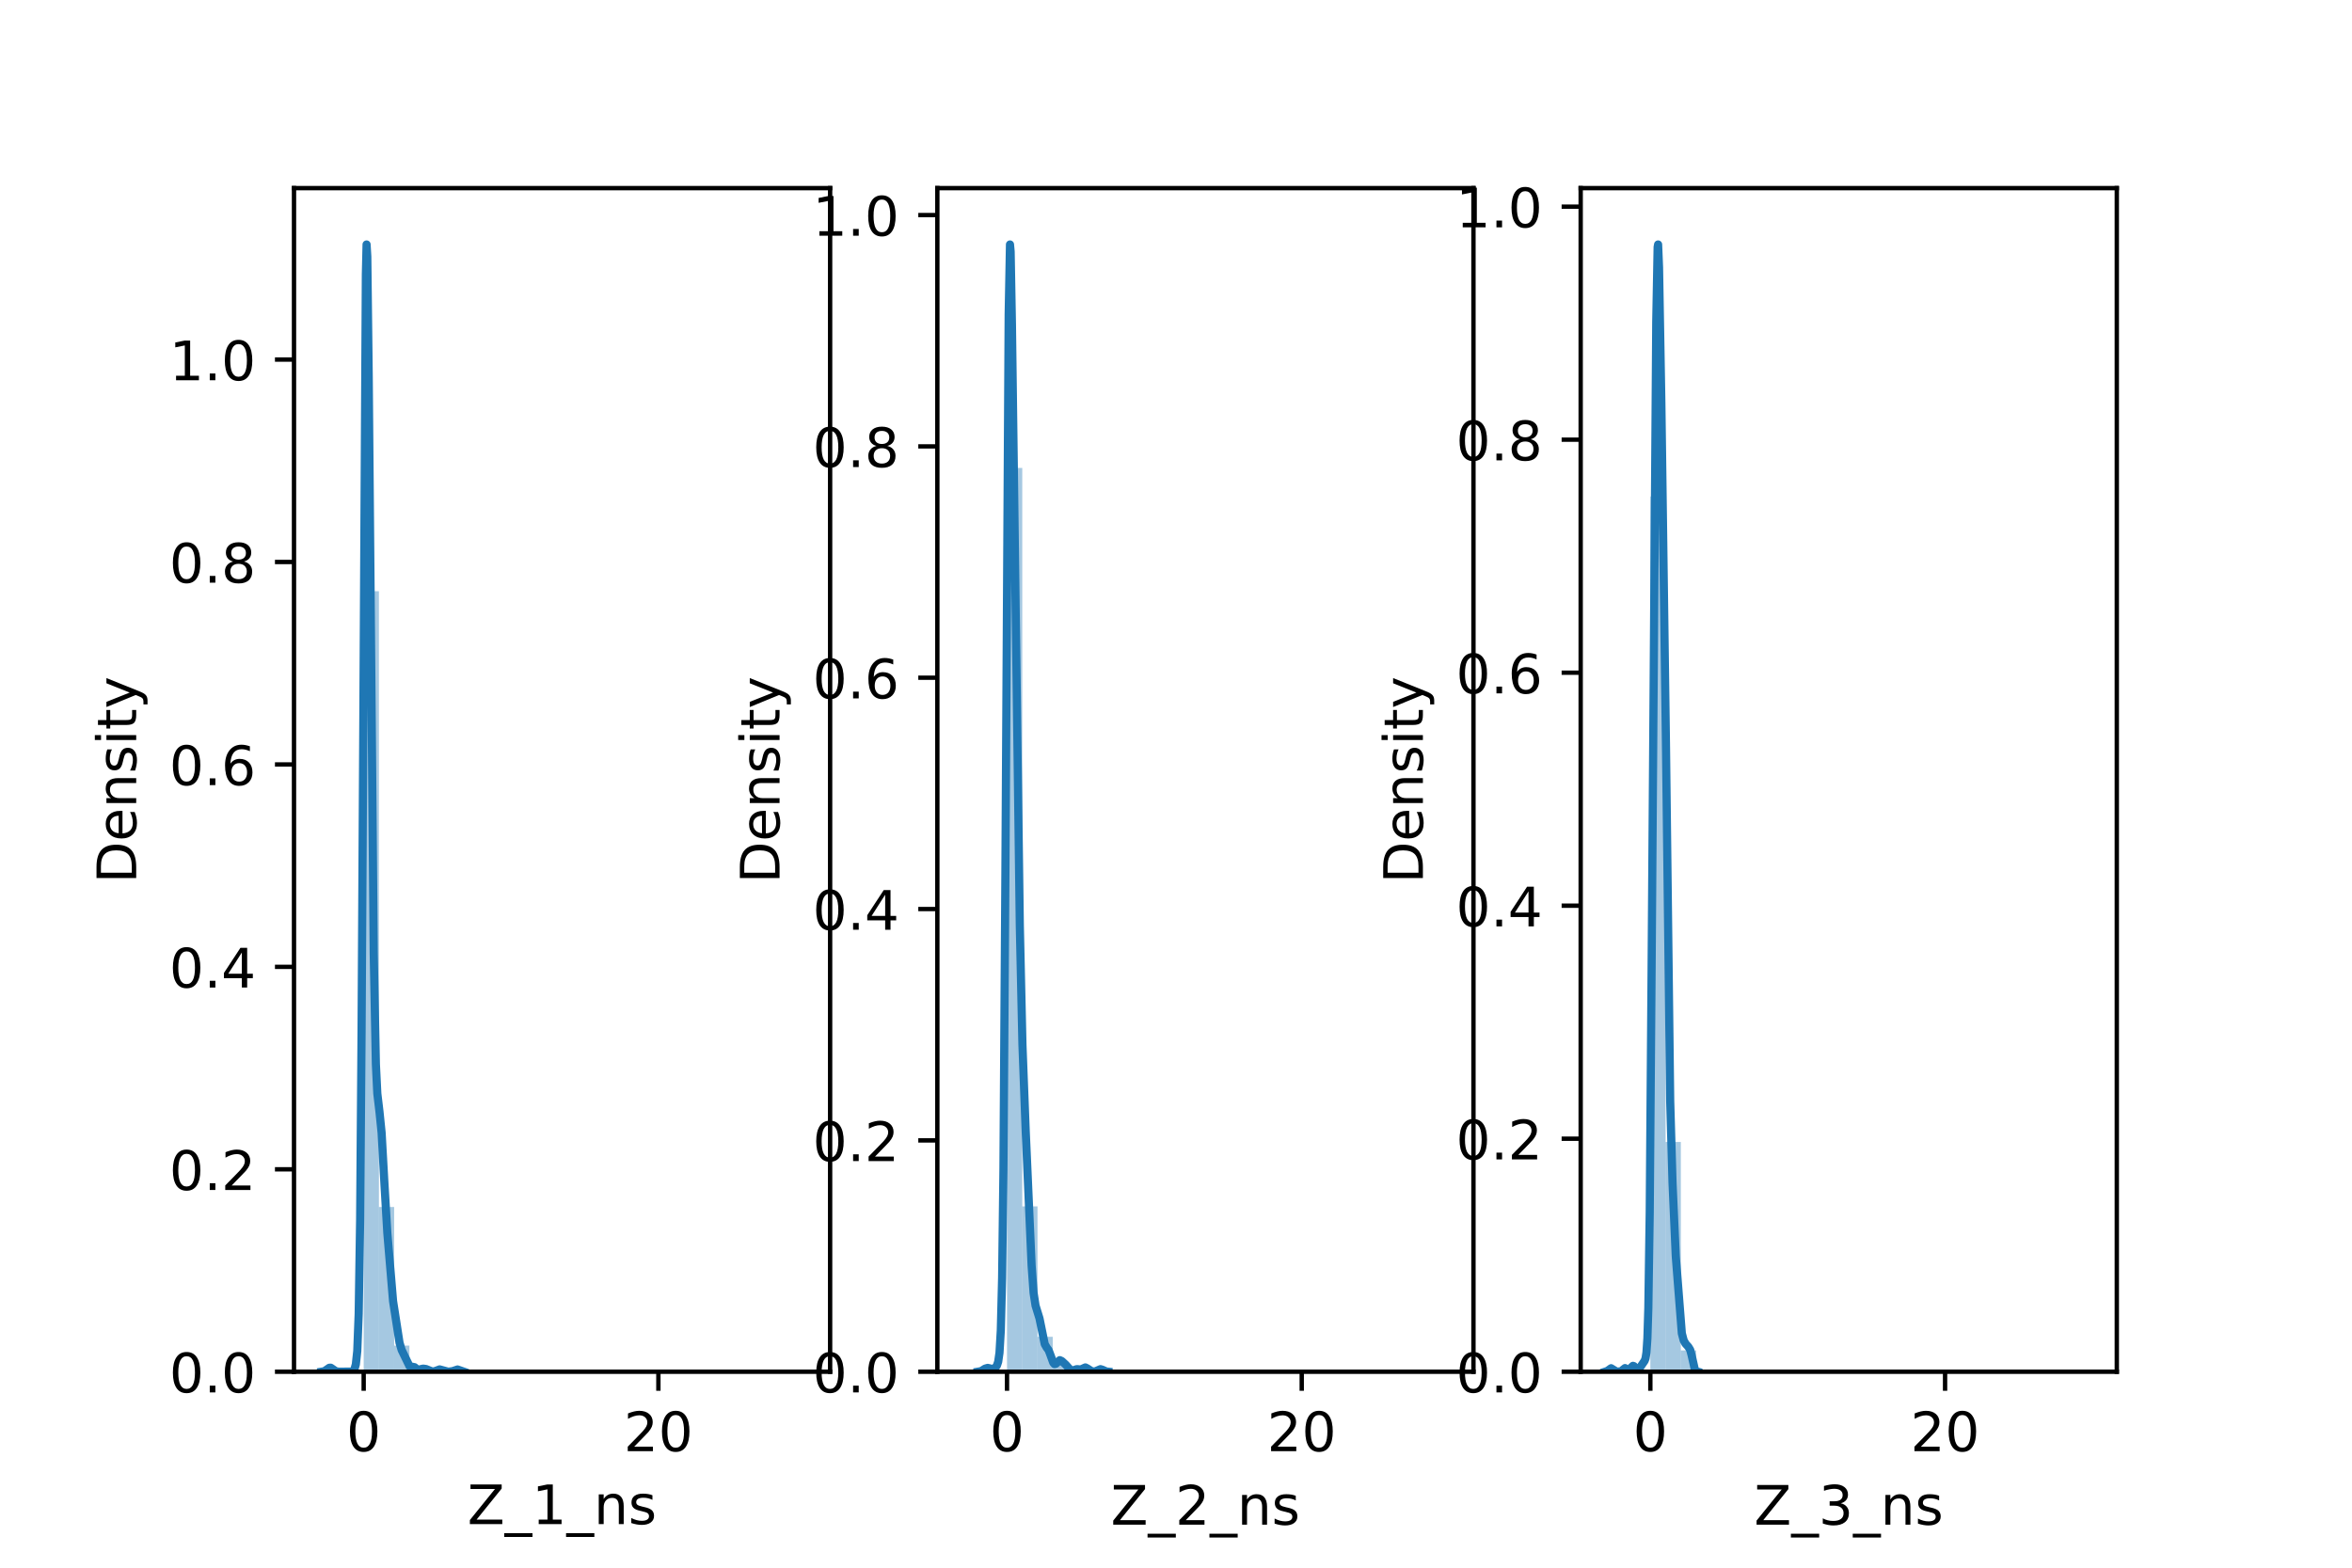 <?xml version="1.0" encoding="utf-8" standalone="no"?>
<!DOCTYPE svg PUBLIC "-//W3C//DTD SVG 1.1//EN"
  "http://www.w3.org/Graphics/SVG/1.1/DTD/svg11.dtd">
<!-- Created with matplotlib (https://matplotlib.org/) -->
<svg height="288pt" version="1.1" viewBox="0 0 432 288" width="432pt" xmlns="http://www.w3.org/2000/svg" xmlns:xlink="http://www.w3.org/1999/xlink">
 <defs>
  <style type="text/css">*{stroke-linecap:butt;stroke-linejoin:round;}</style>
 </defs>
 <g id="figure_1">
  <g id="patch_1">
   <path d="M 0 288 
L 432 288 
L 432 0 
L 0 0 
z
" style="fill:#ffffff;"/>
  </g>
  <g id="axes_1">
   <g id="patch_2">
    <path d="M 54 252 
L 152.471 252 
L 152.471 34.56 
L 54 34.56 
z
" style="fill:#ffffff;"/>
   </g>
   <g id="patch_3">
    <path clip-path="url(#p8d9a50edf3)" d="M 66.798 252 
L 69.598 252 
L 69.598 108.609 
L 66.798 108.609 
z
" style="fill:#1f77b4;opacity:0.4;"/>
   </g>
   <g id="patch_4">
    <path clip-path="url(#p8d9a50edf3)" d="M 69.598 252 
L 72.398 252 
L 72.398 221.735 
L 69.598 221.735 
z
" style="fill:#1f77b4;opacity:0.4;"/>
   </g>
   <g id="patch_5">
    <path clip-path="url(#p8d9a50edf3)" d="M 72.398 252 
L 75.197 252 
L 75.197 247.202 
L 72.398 247.202 
z
" style="fill:#1f77b4;opacity:0.4;"/>
   </g>
   <g id="patch_6">
    <path clip-path="url(#p8d9a50edf3)" d="M 75.197 252 
L 77.997 252 
L 77.997 251.262 
L 75.197 251.262 
z
" style="fill:#1f77b4;opacity:0.4;"/>
   </g>
   <g id="patch_7">
    <path clip-path="url(#p8d9a50edf3)" d="M 77.997 252 
L 80.797 252 
L 80.797 251.631 
L 77.997 251.631 
z
" style="fill:#1f77b4;opacity:0.4;"/>
   </g>
   <g id="patch_8">
    <path clip-path="url(#p8d9a50edf3)" d="M 80.797 252 
L 83.597 252 
L 83.597 252 
L 80.797 252 
z
" style="fill:#1f77b4;opacity:0.4;"/>
   </g>
   <g id="patch_9">
    <path clip-path="url(#p8d9a50edf3)" d="M 83.597 252 
L 86.397 252 
L 86.397 251.815 
L 83.597 251.815 
z
" style="fill:#1f77b4;opacity:0.4;"/>
   </g>
   <g id="patch_10">
    <path clip-path="url(#p8d9a50edf3)" d="M 86.397 252 
L 89.197 252 
L 89.197 252 
L 86.397 252 
z
" style="fill:#1f77b4;opacity:0.4;"/>
   </g>
   <g id="patch_11">
    <path clip-path="url(#p8d9a50edf3)" d="M 89.197 252 
L 91.997 252 
L 91.997 252 
L 89.197 252 
z
" style="fill:#1f77b4;opacity:0.4;"/>
   </g>
   <g id="patch_12">
    <path clip-path="url(#p8d9a50edf3)" d="M 91.997 252 
L 94.797 252 
L 94.797 252 
L 91.997 252 
z
" style="fill:#1f77b4;opacity:0.4;"/>
   </g>
   <g id="patch_13">
    <path clip-path="url(#p8d9a50edf3)" d="M 94.797 252 
L 97.597 252 
L 97.597 252 
L 94.797 252 
z
" style="fill:#1f77b4;opacity:0.4;"/>
   </g>
   <g id="patch_14">
    <path clip-path="url(#p8d9a50edf3)" d="M 97.597 252 
L 100.396 252 
L 100.396 252 
L 97.597 252 
z
" style="fill:#1f77b4;opacity:0.4;"/>
   </g>
   <g id="patch_15">
    <path clip-path="url(#p8d9a50edf3)" d="M 100.396 252 
L 103.196 252 
L 103.196 252 
L 100.396 252 
z
" style="fill:#1f77b4;opacity:0.4;"/>
   </g>
   <g id="patch_16">
    <path clip-path="url(#p8d9a50edf3)" d="M 103.196 252 
L 105.996 252 
L 105.996 252 
L 103.196 252 
z
" style="fill:#1f77b4;opacity:0.4;"/>
   </g>
   <g id="patch_17">
    <path clip-path="url(#p8d9a50edf3)" d="M 105.996 252 
L 108.796 252 
L 108.796 252 
L 105.996 252 
z
" style="fill:#1f77b4;opacity:0.4;"/>
   </g>
   <g id="patch_18">
    <path clip-path="url(#p8d9a50edf3)" d="M 108.796 252 
L 111.596 252 
L 111.596 252 
L 108.796 252 
z
" style="fill:#1f77b4;opacity:0.4;"/>
   </g>
   <g id="patch_19">
    <path clip-path="url(#p8d9a50edf3)" d="M 111.596 252 
L 114.396 252 
L 114.396 252 
L 111.596 252 
z
" style="fill:#1f77b4;opacity:0.4;"/>
   </g>
   <g id="patch_20">
    <path clip-path="url(#p8d9a50edf3)" d="M 114.396 252 
L 117.196 252 
L 117.196 252 
L 114.396 252 
z
" style="fill:#1f77b4;opacity:0.4;"/>
   </g>
   <g id="patch_21">
    <path clip-path="url(#p8d9a50edf3)" d="M 117.196 252 
L 119.996 252 
L 119.996 252 
L 117.196 252 
z
" style="fill:#1f77b4;opacity:0.4;"/>
   </g>
   <g id="patch_22">
    <path clip-path="url(#p8d9a50edf3)" d="M 119.996 252 
L 122.796 252 
L 122.796 252 
L 119.996 252 
z
" style="fill:#1f77b4;opacity:0.4;"/>
   </g>
   <g id="patch_23">
    <path clip-path="url(#p8d9a50edf3)" d="M 122.796 252 
L 125.596 252 
L 125.596 252 
L 122.796 252 
z
" style="fill:#1f77b4;opacity:0.4;"/>
   </g>
   <g id="patch_24">
    <path clip-path="url(#p8d9a50edf3)" d="M 125.596 252 
L 128.395 252 
L 128.395 252 
L 125.596 252 
z
" style="fill:#1f77b4;opacity:0.4;"/>
   </g>
   <g id="patch_25">
    <path clip-path="url(#p8d9a50edf3)" d="M 128.395 252 
L 131.195 252 
L 131.195 252 
L 128.395 252 
z
" style="fill:#1f77b4;opacity:0.4;"/>
   </g>
   <g id="patch_26">
    <path clip-path="url(#p8d9a50edf3)" d="M 131.195 252 
L 133.995 252 
L 133.995 252 
L 131.195 252 
z
" style="fill:#1f77b4;opacity:0.4;"/>
   </g>
   <g id="patch_27">
    <path clip-path="url(#p8d9a50edf3)" d="M 133.995 252 
L 136.795 252 
L 136.795 252 
L 133.995 252 
z
" style="fill:#1f77b4;opacity:0.4;"/>
   </g>
   <g id="patch_28">
    <path clip-path="url(#p8d9a50edf3)" d="M 136.795 252 
L 139.595 252 
L 139.595 252 
L 136.795 252 
z
" style="fill:#1f77b4;opacity:0.4;"/>
   </g>
   <g id="patch_29">
    <path clip-path="url(#p8d9a50edf3)" d="M 139.595 252 
L 142.395 252 
L 142.395 252 
L 139.595 252 
z
" style="fill:#1f77b4;opacity:0.4;"/>
   </g>
   <g id="patch_30">
    <path clip-path="url(#p8d9a50edf3)" d="M 142.395 252 
L 145.195 252 
L 145.195 252 
L 142.395 252 
z
" style="fill:#1f77b4;opacity:0.4;"/>
   </g>
   <g id="patch_31">
    <path clip-path="url(#p8d9a50edf3)" d="M 145.195 252 
L 147.995 252 
L 147.995 252 
L 145.195 252 
z
" style="fill:#1f77b4;opacity:0.4;"/>
   </g>
   <g id="matplotlib.axis_1">
    <g id="xtick_1">
     <g id="line2d_1">
      <defs>
       <path d="M 0 0 
L 0 3.5 
" id="m6f90e5df75" style="stroke:#000000;stroke-width:0.8;"/>
      </defs>
      <g>
       <use style="stroke:#000000;stroke-width:0.8;" x="66.798" xlink:href="#m6f90e5df75" y="252"/>
      </g>
     </g>
     <g id="text_1">
      <!-- 0 -->
      <g transform="translate(63.616 266.598)scale(0.1 -0.1)">
       <defs>
        <path d="M 31.781 66.406 
Q 24.172 66.406 20.328 58.906 
Q 16.5 51.422 16.5 36.375 
Q 16.5 21.391 20.328 13.891 
Q 24.172 6.391 31.781 6.391 
Q 39.453 6.391 43.281 13.891 
Q 47.125 21.391 47.125 36.375 
Q 47.125 51.422 43.281 58.906 
Q 39.453 66.406 31.781 66.406 
z
M 31.781 74.219 
Q 44.047 74.219 50.516 64.516 
Q 56.984 54.828 56.984 36.375 
Q 56.984 17.969 50.516 8.266 
Q 44.047 -1.422 31.781 -1.422 
Q 19.531 -1.422 13.062 8.266 
Q 6.594 17.969 6.594 36.375 
Q 6.594 54.828 13.062 64.516 
Q 19.531 74.219 31.781 74.219 
z
" id="DejaVuSans-48"/>
       </defs>
       <use xlink:href="#DejaVuSans-48"/>
      </g>
     </g>
    </g>
    <g id="xtick_2">
     <g id="line2d_2">
      <g>
       <use style="stroke:#000000;stroke-width:0.8;" x="120.929" xlink:href="#m6f90e5df75" y="252"/>
      </g>
     </g>
     <g id="text_2">
      <!-- 20 -->
      <g transform="translate(114.567 266.598)scale(0.1 -0.1)">
       <defs>
        <path d="M 19.188 8.297 
L 53.609 8.297 
L 53.609 0 
L 7.328 0 
L 7.328 8.297 
Q 12.938 14.109 22.625 23.891 
Q 32.328 33.688 34.812 36.531 
Q 39.547 41.844 41.422 45.531 
Q 43.312 49.219 43.312 52.781 
Q 43.312 58.594 39.234 62.25 
Q 35.156 65.922 28.609 65.922 
Q 23.969 65.922 18.812 64.312 
Q 13.672 62.703 7.812 59.422 
L 7.812 69.391 
Q 13.766 71.781 18.938 73 
Q 24.125 74.219 28.422 74.219 
Q 39.75 74.219 46.484 68.547 
Q 53.219 62.891 53.219 53.422 
Q 53.219 48.922 51.531 44.891 
Q 49.859 40.875 45.406 35.406 
Q 44.188 33.984 37.641 27.219 
Q 31.109 20.453 19.188 8.297 
z
" id="DejaVuSans-50"/>
       </defs>
       <use xlink:href="#DejaVuSans-50"/>
       <use x="63.623" xlink:href="#DejaVuSans-48"/>
      </g>
     </g>
    </g>
    <g id="text_3">
     <!-- Z_1_ns -->
     <g transform="translate(85.856 279.998)scale(0.1 -0.1)">
      <defs>
       <path d="M 5.609 72.906 
L 62.891 72.906 
L 62.891 65.375 
L 16.797 8.297 
L 64.016 8.297 
L 64.016 0 
L 4.5 0 
L 4.5 7.516 
L 50.594 64.594 
L 5.609 64.594 
z
" id="DejaVuSans-90"/>
       <path d="M 50.984 -16.609 
L 50.984 -23.578 
L -0.984 -23.578 
L -0.984 -16.609 
z
" id="DejaVuSans-95"/>
       <path d="M 12.406 8.297 
L 28.516 8.297 
L 28.516 63.922 
L 10.984 60.406 
L 10.984 69.391 
L 28.422 72.906 
L 38.281 72.906 
L 38.281 8.297 
L 54.391 8.297 
L 54.391 0 
L 12.406 0 
z
" id="DejaVuSans-49"/>
       <path d="M 54.891 33.016 
L 54.891 0 
L 45.906 0 
L 45.906 32.719 
Q 45.906 40.484 42.875 44.328 
Q 39.844 48.188 33.797 48.188 
Q 26.516 48.188 22.312 43.547 
Q 18.109 38.922 18.109 30.906 
L 18.109 0 
L 9.078 0 
L 9.078 54.688 
L 18.109 54.688 
L 18.109 46.188 
Q 21.344 51.125 25.703 53.562 
Q 30.078 56 35.797 56 
Q 45.219 56 50.047 50.172 
Q 54.891 44.344 54.891 33.016 
z
" id="DejaVuSans-110"/>
       <path d="M 44.281 53.078 
L 44.281 44.578 
Q 40.484 46.531 36.375 47.5 
Q 32.281 48.484 27.875 48.484 
Q 21.188 48.484 17.844 46.438 
Q 14.5 44.391 14.5 40.281 
Q 14.5 37.156 16.891 35.375 
Q 19.281 33.594 26.516 31.984 
L 29.594 31.297 
Q 39.156 29.25 43.188 25.516 
Q 47.219 21.781 47.219 15.094 
Q 47.219 7.469 41.188 3.016 
Q 35.156 -1.422 24.609 -1.422 
Q 20.219 -1.422 15.453 -0.562 
Q 10.688 0.297 5.422 2 
L 5.422 11.281 
Q 10.406 8.688 15.234 7.391 
Q 20.062 6.109 24.812 6.109 
Q 31.156 6.109 34.562 8.281 
Q 37.984 10.453 37.984 14.406 
Q 37.984 18.062 35.516 20.016 
Q 33.062 21.969 24.703 23.781 
L 21.578 24.516 
Q 13.234 26.266 9.516 29.906 
Q 5.812 33.547 5.812 39.891 
Q 5.812 47.609 11.281 51.797 
Q 16.75 56 26.812 56 
Q 31.781 56 36.172 55.266 
Q 40.578 54.547 44.281 53.078 
z
" id="DejaVuSans-115"/>
      </defs>
      <use xlink:href="#DejaVuSans-90"/>
      <use x="68.506" xlink:href="#DejaVuSans-95"/>
      <use x="118.506" xlink:href="#DejaVuSans-49"/>
      <use x="182.129" xlink:href="#DejaVuSans-95"/>
      <use x="232.129" xlink:href="#DejaVuSans-110"/>
      <use x="295.508" xlink:href="#DejaVuSans-115"/>
     </g>
    </g>
   </g>
   <g id="matplotlib.axis_2">
    <g id="ytick_1">
     <g id="line2d_3">
      <defs>
       <path d="M 0 0 
L -3.5 0 
" id="m403002c4f0" style="stroke:#000000;stroke-width:0.8;"/>
      </defs>
      <g>
       <use style="stroke:#000000;stroke-width:0.8;" x="54" xlink:href="#m403002c4f0" y="252"/>
      </g>
     </g>
     <g id="text_4">
      <!-- 0.0 -->
      <g transform="translate(31.097 255.799)scale(0.1 -0.1)">
       <defs>
        <path d="M 10.688 12.406 
L 21 12.406 
L 21 0 
L 10.688 0 
z
" id="DejaVuSans-46"/>
       </defs>
       <use xlink:href="#DejaVuSans-48"/>
       <use x="63.623" xlink:href="#DejaVuSans-46"/>
       <use x="95.41" xlink:href="#DejaVuSans-48"/>
      </g>
     </g>
    </g>
    <g id="ytick_2">
     <g id="line2d_4">
      <g>
       <use style="stroke:#000000;stroke-width:0.8;" x="54" xlink:href="#m403002c4f0" y="214.811"/>
      </g>
     </g>
     <g id="text_5">
      <!-- 0.2 -->
      <g transform="translate(31.097 218.61)scale(0.1 -0.1)">
       <use xlink:href="#DejaVuSans-48"/>
       <use x="63.623" xlink:href="#DejaVuSans-46"/>
       <use x="95.41" xlink:href="#DejaVuSans-50"/>
      </g>
     </g>
    </g>
    <g id="ytick_3">
     <g id="line2d_5">
      <g>
       <use style="stroke:#000000;stroke-width:0.8;" x="54" xlink:href="#m403002c4f0" y="177.622"/>
      </g>
     </g>
     <g id="text_6">
      <!-- 0.4 -->
      <g transform="translate(31.097 181.421)scale(0.1 -0.1)">
       <defs>
        <path d="M 37.797 64.312 
L 12.891 25.391 
L 37.797 25.391 
z
M 35.203 72.906 
L 47.609 72.906 
L 47.609 25.391 
L 58.016 25.391 
L 58.016 17.188 
L 47.609 17.188 
L 47.609 0 
L 37.797 0 
L 37.797 17.188 
L 4.891 17.188 
L 4.891 26.703 
z
" id="DejaVuSans-52"/>
       </defs>
       <use xlink:href="#DejaVuSans-48"/>
       <use x="63.623" xlink:href="#DejaVuSans-46"/>
       <use x="95.41" xlink:href="#DejaVuSans-52"/>
      </g>
     </g>
    </g>
    <g id="ytick_4">
     <g id="line2d_6">
      <g>
       <use style="stroke:#000000;stroke-width:0.8;" x="54" xlink:href="#m403002c4f0" y="140.433"/>
      </g>
     </g>
     <g id="text_7">
      <!-- 0.6 -->
      <g transform="translate(31.097 144.232)scale(0.1 -0.1)">
       <defs>
        <path d="M 33.016 40.375 
Q 26.375 40.375 22.484 35.828 
Q 18.609 31.297 18.609 23.391 
Q 18.609 15.531 22.484 10.953 
Q 26.375 6.391 33.016 6.391 
Q 39.656 6.391 43.531 10.953 
Q 47.406 15.531 47.406 23.391 
Q 47.406 31.297 43.531 35.828 
Q 39.656 40.375 33.016 40.375 
z
M 52.594 71.297 
L 52.594 62.312 
Q 48.875 64.062 45.094 64.984 
Q 41.312 65.922 37.594 65.922 
Q 27.828 65.922 22.672 59.328 
Q 17.531 52.734 16.797 39.406 
Q 19.672 43.656 24.016 45.922 
Q 28.375 48.188 33.594 48.188 
Q 44.578 48.188 50.953 41.516 
Q 57.328 34.859 57.328 23.391 
Q 57.328 12.156 50.688 5.359 
Q 44.047 -1.422 33.016 -1.422 
Q 20.359 -1.422 13.672 8.266 
Q 6.984 17.969 6.984 36.375 
Q 6.984 53.656 15.188 63.938 
Q 23.391 74.219 37.203 74.219 
Q 40.922 74.219 44.703 73.484 
Q 48.484 72.75 52.594 71.297 
z
" id="DejaVuSans-54"/>
       </defs>
       <use xlink:href="#DejaVuSans-48"/>
       <use x="63.623" xlink:href="#DejaVuSans-46"/>
       <use x="95.41" xlink:href="#DejaVuSans-54"/>
      </g>
     </g>
    </g>
    <g id="ytick_5">
     <g id="line2d_7">
      <g>
       <use style="stroke:#000000;stroke-width:0.8;" x="54" xlink:href="#m403002c4f0" y="103.244"/>
      </g>
     </g>
     <g id="text_8">
      <!-- 0.8 -->
      <g transform="translate(31.097 107.043)scale(0.1 -0.1)">
       <defs>
        <path d="M 31.781 34.625 
Q 24.75 34.625 20.719 30.859 
Q 16.703 27.094 16.703 20.516 
Q 16.703 13.922 20.719 10.156 
Q 24.75 6.391 31.781 6.391 
Q 38.812 6.391 42.859 10.172 
Q 46.922 13.969 46.922 20.516 
Q 46.922 27.094 42.891 30.859 
Q 38.875 34.625 31.781 34.625 
z
M 21.922 38.812 
Q 15.578 40.375 12.031 44.719 
Q 8.5 49.078 8.5 55.328 
Q 8.5 64.062 14.719 69.141 
Q 20.953 74.219 31.781 74.219 
Q 42.672 74.219 48.875 69.141 
Q 55.078 64.062 55.078 55.328 
Q 55.078 49.078 51.531 44.719 
Q 48 40.375 41.703 38.812 
Q 48.828 37.156 52.797 32.312 
Q 56.781 27.484 56.781 20.516 
Q 56.781 9.906 50.312 4.234 
Q 43.844 -1.422 31.781 -1.422 
Q 19.734 -1.422 13.25 4.234 
Q 6.781 9.906 6.781 20.516 
Q 6.781 27.484 10.781 32.312 
Q 14.797 37.156 21.922 38.812 
z
M 18.312 54.391 
Q 18.312 48.734 21.844 45.562 
Q 25.391 42.391 31.781 42.391 
Q 38.141 42.391 41.719 45.562 
Q 45.312 48.734 45.312 54.391 
Q 45.312 60.062 41.719 63.234 
Q 38.141 66.406 31.781 66.406 
Q 25.391 66.406 21.844 63.234 
Q 18.312 60.062 18.312 54.391 
z
" id="DejaVuSans-56"/>
       </defs>
       <use xlink:href="#DejaVuSans-48"/>
       <use x="63.623" xlink:href="#DejaVuSans-46"/>
       <use x="95.41" xlink:href="#DejaVuSans-56"/>
      </g>
     </g>
    </g>
    <g id="ytick_6">
     <g id="line2d_8">
      <g>
       <use style="stroke:#000000;stroke-width:0.8;" x="54" xlink:href="#m403002c4f0" y="66.055"/>
      </g>
     </g>
     <g id="text_9">
      <!-- 1.0 -->
      <g transform="translate(31.097 69.854)scale(0.1 -0.1)">
       <use xlink:href="#DejaVuSans-49"/>
       <use x="63.623" xlink:href="#DejaVuSans-46"/>
       <use x="95.41" xlink:href="#DejaVuSans-48"/>
      </g>
     </g>
    </g>
    <g id="text_10">
     <!-- Density -->
     <g transform="translate(25.017 162.289)rotate(-90)scale(0.1 -0.1)">
      <defs>
       <path d="M 19.672 64.797 
L 19.672 8.109 
L 31.594 8.109 
Q 46.688 8.109 53.688 14.938 
Q 60.688 21.781 60.688 36.531 
Q 60.688 51.172 53.688 57.984 
Q 46.688 64.797 31.594 64.797 
z
M 9.812 72.906 
L 30.078 72.906 
Q 51.266 72.906 61.172 64.094 
Q 71.094 55.281 71.094 36.531 
Q 71.094 17.672 61.125 8.828 
Q 51.172 0 30.078 0 
L 9.812 0 
z
" id="DejaVuSans-68"/>
       <path d="M 56.203 29.594 
L 56.203 25.203 
L 14.891 25.203 
Q 15.484 15.922 20.484 11.062 
Q 25.484 6.203 34.422 6.203 
Q 39.594 6.203 44.453 7.469 
Q 49.312 8.734 54.109 11.281 
L 54.109 2.781 
Q 49.266 0.734 44.188 -0.344 
Q 39.109 -1.422 33.891 -1.422 
Q 20.797 -1.422 13.156 6.188 
Q 5.516 13.812 5.516 26.812 
Q 5.516 40.234 12.766 48.109 
Q 20.016 56 32.328 56 
Q 43.359 56 49.781 48.891 
Q 56.203 41.797 56.203 29.594 
z
M 47.219 32.234 
Q 47.125 39.594 43.094 43.984 
Q 39.062 48.391 32.422 48.391 
Q 24.906 48.391 20.391 44.141 
Q 15.875 39.891 15.188 32.172 
z
" id="DejaVuSans-101"/>
       <path d="M 9.422 54.688 
L 18.406 54.688 
L 18.406 0 
L 9.422 0 
z
M 9.422 75.984 
L 18.406 75.984 
L 18.406 64.594 
L 9.422 64.594 
z
" id="DejaVuSans-105"/>
       <path d="M 18.312 70.219 
L 18.312 54.688 
L 36.812 54.688 
L 36.812 47.703 
L 18.312 47.703 
L 18.312 18.016 
Q 18.312 11.328 20.141 9.422 
Q 21.969 7.516 27.594 7.516 
L 36.812 7.516 
L 36.812 0 
L 27.594 0 
Q 17.188 0 13.234 3.875 
Q 9.281 7.766 9.281 18.016 
L 9.281 47.703 
L 2.688 47.703 
L 2.688 54.688 
L 9.281 54.688 
L 9.281 70.219 
z
" id="DejaVuSans-116"/>
       <path d="M 32.172 -5.078 
Q 28.375 -14.844 24.75 -17.812 
Q 21.141 -20.797 15.094 -20.797 
L 7.906 -20.797 
L 7.906 -13.281 
L 13.188 -13.281 
Q 16.891 -13.281 18.938 -11.516 
Q 21 -9.766 23.484 -3.219 
L 25.094 0.875 
L 2.984 54.688 
L 12.5 54.688 
L 29.594 11.922 
L 46.688 54.688 
L 56.203 54.688 
z
" id="DejaVuSans-121"/>
      </defs>
      <use xlink:href="#DejaVuSans-68"/>
      <use x="77.002" xlink:href="#DejaVuSans-101"/>
      <use x="138.525" xlink:href="#DejaVuSans-110"/>
      <use x="201.904" xlink:href="#DejaVuSans-115"/>
      <use x="254.004" xlink:href="#DejaVuSans-105"/>
      <use x="281.787" xlink:href="#DejaVuSans-116"/>
      <use x="320.996" xlink:href="#DejaVuSans-121"/>
     </g>
    </g>
   </g>
   <g id="line2d_9">
    <path clip-path="url(#p8d9a50edf3)" d="M 59.043 251.995 
L 59.569 251.91 
L 60.095 251.548 
L 60.49 251.271 
L 60.753 251.264 
L 61.148 251.53 
L 61.674 251.902 
L 62.2 251.994 
L 64.568 251.972 
L 64.831 251.872 
L 65.094 251.551 
L 65.357 250.659 
L 65.62 248.202 
L 65.883 241.335 
L 66.147 224.089 
L 66.41 189.581 
L 67.199 50.442 
L 67.33 44.914 
L 67.462 47.146 
L 67.725 69.293 
L 68.646 175.173 
L 69.041 195.511 
L 69.304 200.89 
L 69.698 204.21 
L 70.093 208.097 
L 70.619 217.603 
L 71.145 226.531 
L 72.198 239.039 
L 73.382 246.674 
L 73.776 248.007 
L 75.223 250.991 
L 76.144 251.167 
L 76.67 251.61 
L 77.065 251.578 
L 77.723 251.429 
L 78.249 251.503 
L 79.433 251.98 
L 79.959 251.868 
L 80.748 251.569 
L 82.327 251.999 
L 83.116 251.898 
L 84.037 251.586 
L 85.221 251.995 
L 85.221 251.995 
" style="fill:none;stroke:#1f77b4;stroke-linecap:square;stroke-width:1.5;"/>
   </g>
   <g id="patch_32">
    <path d="M 54 252 
L 54 34.56 
" style="fill:none;stroke:#000000;stroke-linecap:square;stroke-linejoin:miter;stroke-width:0.8;"/>
   </g>
   <g id="patch_33">
    <path d="M 152.471 252 
L 152.471 34.56 
" style="fill:none;stroke:#000000;stroke-linecap:square;stroke-linejoin:miter;stroke-width:0.8;"/>
   </g>
   <g id="patch_34">
    <path d="M 54 252 
L 152.471 252 
" style="fill:none;stroke:#000000;stroke-linecap:square;stroke-linejoin:miter;stroke-width:0.8;"/>
   </g>
   <g id="patch_35">
    <path d="M 54 34.56 
L 152.471 34.56 
" style="fill:none;stroke:#000000;stroke-linecap:square;stroke-linejoin:miter;stroke-width:0.8;"/>
   </g>
  </g>
  <g id="axes_2">
   <g id="patch_36">
    <path d="M 172.165 252 
L 270.635 252 
L 270.635 34.56 
L 172.165 34.56 
z
" style="fill:#ffffff;"/>
   </g>
   <g id="patch_37">
    <path clip-path="url(#p11f4d7a18d)" d="M 184.962 252 
L 187.762 252 
L 187.762 85.959 
L 184.962 85.959 
z
" style="fill:#1f77b4;opacity:0.4;"/>
   </g>
   <g id="patch_38">
    <path clip-path="url(#p11f4d7a18d)" d="M 187.762 252 
L 190.562 252 
L 190.562 221.616 
L 187.762 221.616 
z
" style="fill:#1f77b4;opacity:0.4;"/>
   </g>
   <g id="patch_39">
    <path clip-path="url(#p11f4d7a18d)" d="M 190.562 252 
L 193.362 252 
L 193.362 245.581 
L 190.562 245.581 
z
" style="fill:#1f77b4;opacity:0.4;"/>
   </g>
   <g id="patch_40">
    <path clip-path="url(#p11f4d7a18d)" d="M 193.362 252 
L 196.162 252 
L 196.162 250.288 
L 193.362 250.288 
z
" style="fill:#1f77b4;opacity:0.4;"/>
   </g>
   <g id="patch_41">
    <path clip-path="url(#p11f4d7a18d)" d="M 196.162 252 
L 198.962 252 
L 198.962 251.786 
L 196.162 251.786 
z
" style="fill:#1f77b4;opacity:0.4;"/>
   </g>
   <g id="patch_42">
    <path clip-path="url(#p11f4d7a18d)" d="M 198.962 252 
L 201.762 252 
L 201.762 251.572 
L 198.962 251.572 
z
" style="fill:#1f77b4;opacity:0.4;"/>
   </g>
   <g id="patch_43">
    <path clip-path="url(#p11f4d7a18d)" d="M 201.762 252 
L 204.562 252 
L 204.562 251.786 
L 201.762 251.786 
z
" style="fill:#1f77b4;opacity:0.4;"/>
   </g>
   <g id="patch_44">
    <path clip-path="url(#p11f4d7a18d)" d="M 204.562 252 
L 207.362 252 
L 207.362 252 
L 204.562 252 
z
" style="fill:#1f77b4;opacity:0.4;"/>
   </g>
   <g id="patch_45">
    <path clip-path="url(#p11f4d7a18d)" d="M 207.362 252 
L 210.161 252 
L 210.161 252 
L 207.362 252 
z
" style="fill:#1f77b4;opacity:0.4;"/>
   </g>
   <g id="patch_46">
    <path clip-path="url(#p11f4d7a18d)" d="M 210.161 252 
L 212.961 252 
L 212.961 252 
L 210.161 252 
z
" style="fill:#1f77b4;opacity:0.4;"/>
   </g>
   <g id="patch_47">
    <path clip-path="url(#p11f4d7a18d)" d="M 212.961 252 
L 215.761 252 
L 215.761 252 
L 212.961 252 
z
" style="fill:#1f77b4;opacity:0.4;"/>
   </g>
   <g id="patch_48">
    <path clip-path="url(#p11f4d7a18d)" d="M 215.761 252 
L 218.561 252 
L 218.561 252 
L 215.761 252 
z
" style="fill:#1f77b4;opacity:0.4;"/>
   </g>
   <g id="patch_49">
    <path clip-path="url(#p11f4d7a18d)" d="M 218.561 252 
L 221.361 252 
L 221.361 252 
L 218.561 252 
z
" style="fill:#1f77b4;opacity:0.4;"/>
   </g>
   <g id="patch_50">
    <path clip-path="url(#p11f4d7a18d)" d="M 221.361 252 
L 224.161 252 
L 224.161 252 
L 221.361 252 
z
" style="fill:#1f77b4;opacity:0.4;"/>
   </g>
   <g id="patch_51">
    <path clip-path="url(#p11f4d7a18d)" d="M 224.161 252 
L 226.961 252 
L 226.961 252 
L 224.161 252 
z
" style="fill:#1f77b4;opacity:0.4;"/>
   </g>
   <g id="patch_52">
    <path clip-path="url(#p11f4d7a18d)" d="M 226.961 252 
L 229.761 252 
L 229.761 252 
L 226.961 252 
z
" style="fill:#1f77b4;opacity:0.4;"/>
   </g>
   <g id="patch_53">
    <path clip-path="url(#p11f4d7a18d)" d="M 229.761 252 
L 232.561 252 
L 232.561 252 
L 229.761 252 
z
" style="fill:#1f77b4;opacity:0.4;"/>
   </g>
   <g id="patch_54">
    <path clip-path="url(#p11f4d7a18d)" d="M 232.561 252 
L 235.361 252 
L 235.361 252 
L 232.561 252 
z
" style="fill:#1f77b4;opacity:0.4;"/>
   </g>
   <g id="patch_55">
    <path clip-path="url(#p11f4d7a18d)" d="M 235.361 252 
L 238.16 252 
L 238.16 252 
L 235.361 252 
z
" style="fill:#1f77b4;opacity:0.4;"/>
   </g>
   <g id="patch_56">
    <path clip-path="url(#p11f4d7a18d)" d="M 238.16 252 
L 240.96 252 
L 240.96 252 
L 238.16 252 
z
" style="fill:#1f77b4;opacity:0.4;"/>
   </g>
   <g id="patch_57">
    <path clip-path="url(#p11f4d7a18d)" d="M 240.96 252 
L 243.76 252 
L 243.76 252 
L 240.96 252 
z
" style="fill:#1f77b4;opacity:0.4;"/>
   </g>
   <g id="patch_58">
    <path clip-path="url(#p11f4d7a18d)" d="M 243.76 252 
L 246.56 252 
L 246.56 252 
L 243.76 252 
z
" style="fill:#1f77b4;opacity:0.4;"/>
   </g>
   <g id="patch_59">
    <path clip-path="url(#p11f4d7a18d)" d="M 246.56 252 
L 249.36 252 
L 249.36 252 
L 246.56 252 
z
" style="fill:#1f77b4;opacity:0.4;"/>
   </g>
   <g id="patch_60">
    <path clip-path="url(#p11f4d7a18d)" d="M 249.36 252 
L 252.16 252 
L 252.16 252 
L 249.36 252 
z
" style="fill:#1f77b4;opacity:0.4;"/>
   </g>
   <g id="patch_61">
    <path clip-path="url(#p11f4d7a18d)" d="M 252.16 252 
L 254.96 252 
L 254.96 252 
L 252.16 252 
z
" style="fill:#1f77b4;opacity:0.4;"/>
   </g>
   <g id="patch_62">
    <path clip-path="url(#p11f4d7a18d)" d="M 254.96 252 
L 257.76 252 
L 257.76 252 
L 254.96 252 
z
" style="fill:#1f77b4;opacity:0.4;"/>
   </g>
   <g id="patch_63">
    <path clip-path="url(#p11f4d7a18d)" d="M 257.76 252 
L 260.56 252 
L 260.56 252 
L 257.76 252 
z
" style="fill:#1f77b4;opacity:0.4;"/>
   </g>
   <g id="patch_64">
    <path clip-path="url(#p11f4d7a18d)" d="M 260.56 252 
L 263.359 252 
L 263.359 252 
L 260.56 252 
z
" style="fill:#1f77b4;opacity:0.4;"/>
   </g>
   <g id="patch_65">
    <path clip-path="url(#p11f4d7a18d)" d="M 263.359 252 
L 266.159 252 
L 266.159 252 
L 263.359 252 
z
" style="fill:#1f77b4;opacity:0.4;"/>
   </g>
   <g id="matplotlib.axis_3">
    <g id="xtick_3">
     <g id="line2d_10">
      <g>
       <use style="stroke:#000000;stroke-width:0.8;" x="184.962" xlink:href="#m6f90e5df75" y="252"/>
      </g>
     </g>
     <g id="text_11">
      <!-- 0 -->
      <g transform="translate(181.781 266.598)scale(0.1 -0.1)">
       <use xlink:href="#DejaVuSans-48"/>
      </g>
     </g>
    </g>
    <g id="xtick_4">
     <g id="line2d_11">
      <g>
       <use style="stroke:#000000;stroke-width:0.8;" x="239.094" xlink:href="#m6f90e5df75" y="252"/>
      </g>
     </g>
     <g id="text_12">
      <!-- 20 -->
      <g transform="translate(232.731 266.598)scale(0.1 -0.1)">
       <use xlink:href="#DejaVuSans-50"/>
       <use x="63.623" xlink:href="#DejaVuSans-48"/>
      </g>
     </g>
    </g>
    <g id="text_13">
     <!-- Z_2_ns -->
     <g transform="translate(204.02 280.1)scale(0.1 -0.1)">
      <use xlink:href="#DejaVuSans-90"/>
      <use x="68.506" xlink:href="#DejaVuSans-95"/>
      <use x="118.506" xlink:href="#DejaVuSans-50"/>
      <use x="182.129" xlink:href="#DejaVuSans-95"/>
      <use x="232.129" xlink:href="#DejaVuSans-110"/>
      <use x="295.508" xlink:href="#DejaVuSans-115"/>
     </g>
    </g>
   </g>
   <g id="matplotlib.axis_4">
    <g id="ytick_7">
     <g id="line2d_12">
      <g>
       <use style="stroke:#000000;stroke-width:0.8;" x="172.165" xlink:href="#m403002c4f0" y="252"/>
      </g>
     </g>
     <g id="text_14">
      <!-- 0.0 -->
      <g transform="translate(149.262 255.799)scale(0.1 -0.1)">
       <use xlink:href="#DejaVuSans-48"/>
       <use x="63.623" xlink:href="#DejaVuSans-46"/>
       <use x="95.41" xlink:href="#DejaVuSans-48"/>
      </g>
     </g>
    </g>
    <g id="ytick_8">
     <g id="line2d_13">
      <g>
       <use style="stroke:#000000;stroke-width:0.8;" x="172.165" xlink:href="#m403002c4f0" y="209.501"/>
      </g>
     </g>
     <g id="text_15">
      <!-- 0.2 -->
      <g transform="translate(149.262 213.3)scale(0.1 -0.1)">
       <use xlink:href="#DejaVuSans-48"/>
       <use x="63.623" xlink:href="#DejaVuSans-46"/>
       <use x="95.41" xlink:href="#DejaVuSans-50"/>
      </g>
     </g>
    </g>
    <g id="ytick_9">
     <g id="line2d_14">
      <g>
       <use style="stroke:#000000;stroke-width:0.8;" x="172.165" xlink:href="#m403002c4f0" y="167.002"/>
      </g>
     </g>
     <g id="text_16">
      <!-- 0.4 -->
      <g transform="translate(149.262 170.801)scale(0.1 -0.1)">
       <use xlink:href="#DejaVuSans-48"/>
       <use x="63.623" xlink:href="#DejaVuSans-46"/>
       <use x="95.41" xlink:href="#DejaVuSans-52"/>
      </g>
     </g>
    </g>
    <g id="ytick_10">
     <g id="line2d_15">
      <g>
       <use style="stroke:#000000;stroke-width:0.8;" x="172.165" xlink:href="#m403002c4f0" y="124.503"/>
      </g>
     </g>
     <g id="text_17">
      <!-- 0.6 -->
      <g transform="translate(149.262 128.302)scale(0.1 -0.1)">
       <use xlink:href="#DejaVuSans-48"/>
       <use x="63.623" xlink:href="#DejaVuSans-46"/>
       <use x="95.41" xlink:href="#DejaVuSans-54"/>
      </g>
     </g>
    </g>
    <g id="ytick_11">
     <g id="line2d_16">
      <g>
       <use style="stroke:#000000;stroke-width:0.8;" x="172.165" xlink:href="#m403002c4f0" y="82.004"/>
      </g>
     </g>
     <g id="text_18">
      <!-- 0.8 -->
      <g transform="translate(149.262 85.803)scale(0.1 -0.1)">
       <use xlink:href="#DejaVuSans-48"/>
       <use x="63.623" xlink:href="#DejaVuSans-46"/>
       <use x="95.41" xlink:href="#DejaVuSans-56"/>
      </g>
     </g>
    </g>
    <g id="ytick_12">
     <g id="line2d_17">
      <g>
       <use style="stroke:#000000;stroke-width:0.8;" x="172.165" xlink:href="#m403002c4f0" y="39.505"/>
      </g>
     </g>
     <g id="text_19">
      <!-- 1.0 -->
      <g transform="translate(149.262 43.304)scale(0.1 -0.1)">
       <use xlink:href="#DejaVuSans-49"/>
       <use x="63.623" xlink:href="#DejaVuSans-46"/>
       <use x="95.41" xlink:href="#DejaVuSans-48"/>
      </g>
     </g>
    </g>
    <g id="text_20">
     <!-- Density -->
     <g transform="translate(143.182 162.289)rotate(-90)scale(0.1 -0.1)">
      <use xlink:href="#DejaVuSans-68"/>
      <use x="77.002" xlink:href="#DejaVuSans-101"/>
      <use x="138.525" xlink:href="#DejaVuSans-110"/>
      <use x="201.904" xlink:href="#DejaVuSans-115"/>
      <use x="254.004" xlink:href="#DejaVuSans-105"/>
      <use x="281.787" xlink:href="#DejaVuSans-116"/>
      <use x="320.996" xlink:href="#DejaVuSans-121"/>
     </g>
    </g>
   </g>
   <g id="line2d_18">
    <path clip-path="url(#p11f4d7a18d)" d="M 179.607 251.995 
L 180.209 251.891 
L 180.932 251.432 
L 181.413 251.294 
L 181.895 251.406 
L 182.376 251.514 
L 182.738 251.344 
L 183.099 250.881 
L 183.34 250.17 
L 183.58 248.51 
L 183.821 244.411 
L 184.062 234.78 
L 184.303 215.095 
L 184.664 160.606 
L 185.266 57.765 
L 185.507 44.914 
L 185.627 46.222 
L 185.868 59.76 
L 187.313 170.031 
L 187.795 191.885 
L 188.397 207.819 
L 189.48 232.483 
L 189.841 237.508 
L 190.203 239.855 
L 190.925 242.199 
L 191.888 246.932 
L 192.25 247.564 
L 192.611 248.053 
L 192.972 249.007 
L 193.454 250.341 
L 193.694 250.603 
L 193.935 250.538 
L 194.658 249.875 
L 195.019 250.038 
L 195.741 250.702 
L 196.704 251.778 
L 197.066 251.758 
L 197.788 251.521 
L 198.511 251.588 
L 199.353 251.209 
L 199.715 251.39 
L 200.557 251.941 
L 201.159 251.944 
L 201.641 251.731 
L 202.123 251.526 
L 202.484 251.631 
L 203.206 251.961 
L 203.568 251.995 
L 203.568 251.995 
" style="fill:none;stroke:#1f77b4;stroke-linecap:square;stroke-width:1.5;"/>
   </g>
   <g id="patch_66">
    <path d="M 172.165 252 
L 172.165 34.56 
" style="fill:none;stroke:#000000;stroke-linecap:square;stroke-linejoin:miter;stroke-width:0.8;"/>
   </g>
   <g id="patch_67">
    <path d="M 270.635 252 
L 270.635 34.56 
" style="fill:none;stroke:#000000;stroke-linecap:square;stroke-linejoin:miter;stroke-width:0.8;"/>
   </g>
   <g id="patch_68">
    <path d="M 172.165 252 
L 270.635 252 
" style="fill:none;stroke:#000000;stroke-linecap:square;stroke-linejoin:miter;stroke-width:0.8;"/>
   </g>
   <g id="patch_69">
    <path d="M 172.165 34.56 
L 270.635 34.56 
" style="fill:none;stroke:#000000;stroke-linecap:square;stroke-linejoin:miter;stroke-width:0.8;"/>
   </g>
  </g>
  <g id="axes_3">
   <g id="patch_70">
    <path d="M 290.329 252 
L 388.8 252 
L 388.8 34.56 
L 290.329 34.56 
z
" style="fill:#ffffff;"/>
   </g>
   <g id="patch_71">
    <path clip-path="url(#pe66b647b81)" d="M 303.127 252 
L 305.927 252 
L 305.927 91.214 
L 303.127 91.214 
z
" style="fill:#1f77b4;opacity:0.4;"/>
   </g>
   <g id="patch_72">
    <path clip-path="url(#pe66b647b81)" d="M 305.927 252 
L 308.727 252 
L 308.727 209.796 
L 305.927 209.796 
z
" style="fill:#1f77b4;opacity:0.4;"/>
   </g>
   <g id="patch_73">
    <path clip-path="url(#pe66b647b81)" d="M 308.727 252 
L 311.527 252 
L 311.527 248.088 
L 308.727 248.088 
z
" style="fill:#1f77b4;opacity:0.4;"/>
   </g>
   <g id="patch_74">
    <path clip-path="url(#pe66b647b81)" d="M 311.527 252 
L 314.327 252 
L 314.327 252 
L 311.527 252 
z
" style="fill:#1f77b4;opacity:0.4;"/>
   </g>
   <g id="patch_75">
    <path clip-path="url(#pe66b647b81)" d="M 314.327 252 
L 317.127 252 
L 317.127 252 
L 314.327 252 
z
" style="fill:#1f77b4;opacity:0.4;"/>
   </g>
   <g id="patch_76">
    <path clip-path="url(#pe66b647b81)" d="M 317.127 252 
L 319.927 252 
L 319.927 252 
L 317.127 252 
z
" style="fill:#1f77b4;opacity:0.4;"/>
   </g>
   <g id="patch_77">
    <path clip-path="url(#pe66b647b81)" d="M 319.927 252 
L 322.726 252 
L 322.726 252 
L 319.927 252 
z
" style="fill:#1f77b4;opacity:0.4;"/>
   </g>
   <g id="patch_78">
    <path clip-path="url(#pe66b647b81)" d="M 322.726 252 
L 325.526 252 
L 325.526 252 
L 322.726 252 
z
" style="fill:#1f77b4;opacity:0.4;"/>
   </g>
   <g id="patch_79">
    <path clip-path="url(#pe66b647b81)" d="M 325.526 252 
L 328.326 252 
L 328.326 252 
L 325.526 252 
z
" style="fill:#1f77b4;opacity:0.4;"/>
   </g>
   <g id="patch_80">
    <path clip-path="url(#pe66b647b81)" d="M 328.326 252 
L 331.126 252 
L 331.126 252 
L 328.326 252 
z
" style="fill:#1f77b4;opacity:0.4;"/>
   </g>
   <g id="patch_81">
    <path clip-path="url(#pe66b647b81)" d="M 331.126 252 
L 333.926 252 
L 333.926 252 
L 331.126 252 
z
" style="fill:#1f77b4;opacity:0.4;"/>
   </g>
   <g id="patch_82">
    <path clip-path="url(#pe66b647b81)" d="M 333.926 252 
L 336.726 252 
L 336.726 252 
L 333.926 252 
z
" style="fill:#1f77b4;opacity:0.4;"/>
   </g>
   <g id="patch_83">
    <path clip-path="url(#pe66b647b81)" d="M 336.726 252 
L 339.526 252 
L 339.526 252 
L 336.726 252 
z
" style="fill:#1f77b4;opacity:0.4;"/>
   </g>
   <g id="patch_84">
    <path clip-path="url(#pe66b647b81)" d="M 339.526 252 
L 342.326 252 
L 342.326 252 
L 339.526 252 
z
" style="fill:#1f77b4;opacity:0.4;"/>
   </g>
   <g id="patch_85">
    <path clip-path="url(#pe66b647b81)" d="M 342.326 252 
L 345.126 252 
L 345.126 252 
L 342.326 252 
z
" style="fill:#1f77b4;opacity:0.4;"/>
   </g>
   <g id="patch_86">
    <path clip-path="url(#pe66b647b81)" d="M 345.126 252 
L 347.925 252 
L 347.925 252 
L 345.126 252 
z
" style="fill:#1f77b4;opacity:0.4;"/>
   </g>
   <g id="patch_87">
    <path clip-path="url(#pe66b647b81)" d="M 347.925 252 
L 350.725 252 
L 350.725 252 
L 347.925 252 
z
" style="fill:#1f77b4;opacity:0.4;"/>
   </g>
   <g id="patch_88">
    <path clip-path="url(#pe66b647b81)" d="M 350.725 252 
L 353.525 252 
L 353.525 252 
L 350.725 252 
z
" style="fill:#1f77b4;opacity:0.4;"/>
   </g>
   <g id="patch_89">
    <path clip-path="url(#pe66b647b81)" d="M 353.525 252 
L 356.325 252 
L 356.325 252 
L 353.525 252 
z
" style="fill:#1f77b4;opacity:0.4;"/>
   </g>
   <g id="patch_90">
    <path clip-path="url(#pe66b647b81)" d="M 356.325 252 
L 359.125 252 
L 359.125 252 
L 356.325 252 
z
" style="fill:#1f77b4;opacity:0.4;"/>
   </g>
   <g id="patch_91">
    <path clip-path="url(#pe66b647b81)" d="M 359.125 252 
L 361.925 252 
L 361.925 252 
L 359.125 252 
z
" style="fill:#1f77b4;opacity:0.4;"/>
   </g>
   <g id="patch_92">
    <path clip-path="url(#pe66b647b81)" d="M 361.925 252 
L 364.725 252 
L 364.725 252 
L 361.925 252 
z
" style="fill:#1f77b4;opacity:0.4;"/>
   </g>
   <g id="patch_93">
    <path clip-path="url(#pe66b647b81)" d="M 364.725 252 
L 367.525 252 
L 367.525 252 
L 364.725 252 
z
" style="fill:#1f77b4;opacity:0.4;"/>
   </g>
   <g id="patch_94">
    <path clip-path="url(#pe66b647b81)" d="M 367.525 252 
L 370.325 252 
L 370.325 252 
L 367.525 252 
z
" style="fill:#1f77b4;opacity:0.4;"/>
   </g>
   <g id="patch_95">
    <path clip-path="url(#pe66b647b81)" d="M 370.325 252 
L 373.124 252 
L 373.124 252 
L 370.325 252 
z
" style="fill:#1f77b4;opacity:0.4;"/>
   </g>
   <g id="patch_96">
    <path clip-path="url(#pe66b647b81)" d="M 373.124 252 
L 375.924 252 
L 375.924 252 
L 373.124 252 
z
" style="fill:#1f77b4;opacity:0.4;"/>
   </g>
   <g id="patch_97">
    <path clip-path="url(#pe66b647b81)" d="M 375.924 252 
L 378.724 252 
L 378.724 252 
L 375.924 252 
z
" style="fill:#1f77b4;opacity:0.4;"/>
   </g>
   <g id="patch_98">
    <path clip-path="url(#pe66b647b81)" d="M 378.724 252 
L 381.524 252 
L 381.524 252 
L 378.724 252 
z
" style="fill:#1f77b4;opacity:0.4;"/>
   </g>
   <g id="patch_99">
    <path clip-path="url(#pe66b647b81)" d="M 381.524 252 
L 384.324 252 
L 384.324 252 
L 381.524 252 
z
" style="fill:#1f77b4;opacity:0.4;"/>
   </g>
   <g id="matplotlib.axis_5">
    <g id="xtick_5">
     <g id="line2d_19">
      <g>
       <use style="stroke:#000000;stroke-width:0.8;" x="303.127" xlink:href="#m6f90e5df75" y="252"/>
      </g>
     </g>
     <g id="text_21">
      <!-- 0 -->
      <g transform="translate(299.946 266.598)scale(0.1 -0.1)">
       <use xlink:href="#DejaVuSans-48"/>
      </g>
     </g>
    </g>
    <g id="xtick_6">
     <g id="line2d_20">
      <g>
       <use style="stroke:#000000;stroke-width:0.8;" x="357.258" xlink:href="#m6f90e5df75" y="252"/>
      </g>
     </g>
     <g id="text_22">
      <!-- 20 -->
      <g transform="translate(350.896 266.598)scale(0.1 -0.1)">
       <use xlink:href="#DejaVuSans-50"/>
       <use x="63.623" xlink:href="#DejaVuSans-48"/>
      </g>
     </g>
    </g>
    <g id="text_23">
     <!-- Z_3_ns -->
     <g transform="translate(322.185 280.1)scale(0.1 -0.1)">
      <defs>
       <path d="M 40.578 39.312 
Q 47.656 37.797 51.625 33 
Q 55.609 28.219 55.609 21.188 
Q 55.609 10.406 48.188 4.484 
Q 40.766 -1.422 27.094 -1.422 
Q 22.516 -1.422 17.656 -0.516 
Q 12.797 0.391 7.625 2.203 
L 7.625 11.719 
Q 11.719 9.328 16.594 8.109 
Q 21.484 6.891 26.812 6.891 
Q 36.078 6.891 40.938 10.547 
Q 45.797 14.203 45.797 21.188 
Q 45.797 27.641 41.281 31.266 
Q 36.766 34.906 28.719 34.906 
L 20.219 34.906 
L 20.219 43.016 
L 29.109 43.016 
Q 36.375 43.016 40.234 45.922 
Q 44.094 48.828 44.094 54.297 
Q 44.094 59.906 40.109 62.906 
Q 36.141 65.922 28.719 65.922 
Q 24.656 65.922 20.016 65.031 
Q 15.375 64.156 9.812 62.312 
L 9.812 71.094 
Q 15.438 72.656 20.344 73.438 
Q 25.25 74.219 29.594 74.219 
Q 40.828 74.219 47.359 69.109 
Q 53.906 64.016 53.906 55.328 
Q 53.906 49.266 50.438 45.094 
Q 46.969 40.922 40.578 39.312 
z
" id="DejaVuSans-51"/>
      </defs>
      <use xlink:href="#DejaVuSans-90"/>
      <use x="68.506" xlink:href="#DejaVuSans-95"/>
      <use x="118.506" xlink:href="#DejaVuSans-51"/>
      <use x="182.129" xlink:href="#DejaVuSans-95"/>
      <use x="232.129" xlink:href="#DejaVuSans-110"/>
      <use x="295.508" xlink:href="#DejaVuSans-115"/>
     </g>
    </g>
   </g>
   <g id="matplotlib.axis_6">
    <g id="ytick_13">
     <g id="line2d_21">
      <g>
       <use style="stroke:#000000;stroke-width:0.8;" x="290.329" xlink:href="#m403002c4f0" y="252"/>
      </g>
     </g>
     <g id="text_24">
      <!-- 0.0 -->
      <g transform="translate(267.426 255.799)scale(0.1 -0.1)">
       <use xlink:href="#DejaVuSans-48"/>
       <use x="63.623" xlink:href="#DejaVuSans-46"/>
       <use x="95.41" xlink:href="#DejaVuSans-48"/>
      </g>
     </g>
    </g>
    <g id="ytick_14">
     <g id="line2d_22">
      <g>
       <use style="stroke:#000000;stroke-width:0.8;" x="290.329" xlink:href="#m403002c4f0" y="209.193"/>
      </g>
     </g>
     <g id="text_25">
      <!-- 0.2 -->
      <g transform="translate(267.426 212.992)scale(0.1 -0.1)">
       <use xlink:href="#DejaVuSans-48"/>
       <use x="63.623" xlink:href="#DejaVuSans-46"/>
       <use x="95.41" xlink:href="#DejaVuSans-50"/>
      </g>
     </g>
    </g>
    <g id="ytick_15">
     <g id="line2d_23">
      <g>
       <use style="stroke:#000000;stroke-width:0.8;" x="290.329" xlink:href="#m403002c4f0" y="166.386"/>
      </g>
     </g>
     <g id="text_26">
      <!-- 0.4 -->
      <g transform="translate(267.426 170.185)scale(0.1 -0.1)">
       <use xlink:href="#DejaVuSans-48"/>
       <use x="63.623" xlink:href="#DejaVuSans-46"/>
       <use x="95.41" xlink:href="#DejaVuSans-52"/>
      </g>
     </g>
    </g>
    <g id="ytick_16">
     <g id="line2d_24">
      <g>
       <use style="stroke:#000000;stroke-width:0.8;" x="290.329" xlink:href="#m403002c4f0" y="123.579"/>
      </g>
     </g>
     <g id="text_27">
      <!-- 0.6 -->
      <g transform="translate(267.426 127.378)scale(0.1 -0.1)">
       <use xlink:href="#DejaVuSans-48"/>
       <use x="63.623" xlink:href="#DejaVuSans-46"/>
       <use x="95.41" xlink:href="#DejaVuSans-54"/>
      </g>
     </g>
    </g>
    <g id="ytick_17">
     <g id="line2d_25">
      <g>
       <use style="stroke:#000000;stroke-width:0.8;" x="290.329" xlink:href="#m403002c4f0" y="80.772"/>
      </g>
     </g>
     <g id="text_28">
      <!-- 0.8 -->
      <g transform="translate(267.426 84.571)scale(0.1 -0.1)">
       <use xlink:href="#DejaVuSans-48"/>
       <use x="63.623" xlink:href="#DejaVuSans-46"/>
       <use x="95.41" xlink:href="#DejaVuSans-56"/>
      </g>
     </g>
    </g>
    <g id="ytick_18">
     <g id="line2d_26">
      <g>
       <use style="stroke:#000000;stroke-width:0.8;" x="290.329" xlink:href="#m403002c4f0" y="37.964"/>
      </g>
     </g>
     <g id="text_29">
      <!-- 1.0 -->
      <g transform="translate(267.426 41.764)scale(0.1 -0.1)">
       <use xlink:href="#DejaVuSans-49"/>
       <use x="63.623" xlink:href="#DejaVuSans-46"/>
       <use x="95.41" xlink:href="#DejaVuSans-48"/>
      </g>
     </g>
    </g>
    <g id="text_30">
     <!-- Density -->
     <g transform="translate(261.347 162.289)rotate(-90)scale(0.1 -0.1)">
      <use xlink:href="#DejaVuSans-68"/>
      <use x="77.002" xlink:href="#DejaVuSans-101"/>
      <use x="138.525" xlink:href="#DejaVuSans-110"/>
      <use x="201.904" xlink:href="#DejaVuSans-115"/>
      <use x="254.004" xlink:href="#DejaVuSans-105"/>
      <use x="281.787" xlink:href="#DejaVuSans-116"/>
      <use x="320.996" xlink:href="#DejaVuSans-121"/>
     </g>
    </g>
   </g>
   <g id="line2d_27">
    <path clip-path="url(#pe66b647b81)" d="M 294.805 251.993 
L 295.233 251.853 
L 295.917 251.357 
L 296.942 251.997 
L 297.797 251.912 
L 298.139 251.597 
L 298.481 251.331 
L 298.737 251.491 
L 299.079 251.755 
L 299.25 251.697 
L 299.592 251.239 
L 299.934 250.919 
L 300.105 250.974 
L 300.532 251.53 
L 300.789 251.683 
L 301.045 251.49 
L 302.071 249.995 
L 302.242 249.543 
L 302.413 248.451 
L 302.584 245.849 
L 302.755 240.335 
L 303.011 222.703 
L 303.353 178.294 
L 304.208 59.146 
L 304.464 45.374 
L 304.55 44.914 
L 304.721 49.129 
L 305.148 73.975 
L 306.003 137.472 
L 306.772 202.254 
L 307.2 217.275 
L 307.798 230.806 
L 308.909 244.956 
L 309.251 246.251 
L 309.593 246.858 
L 310.106 247.426 
L 310.448 247.992 
L 310.704 248.968 
L 311.303 251.618 
L 311.559 251.925 
L 311.816 251.991 
L 311.816 251.991 
" style="fill:none;stroke:#1f77b4;stroke-linecap:square;stroke-width:1.5;"/>
   </g>
   <g id="patch_100">
    <path d="M 290.329 252 
L 290.329 34.56 
" style="fill:none;stroke:#000000;stroke-linecap:square;stroke-linejoin:miter;stroke-width:0.8;"/>
   </g>
   <g id="patch_101">
    <path d="M 388.8 252 
L 388.8 34.56 
" style="fill:none;stroke:#000000;stroke-linecap:square;stroke-linejoin:miter;stroke-width:0.8;"/>
   </g>
   <g id="patch_102">
    <path d="M 290.329 252 
L 388.8 252 
" style="fill:none;stroke:#000000;stroke-linecap:square;stroke-linejoin:miter;stroke-width:0.8;"/>
   </g>
   <g id="patch_103">
    <path d="M 290.329 34.56 
L 388.8 34.56 
" style="fill:none;stroke:#000000;stroke-linecap:square;stroke-linejoin:miter;stroke-width:0.8;"/>
   </g>
  </g>
 </g>
 <defs>
  <clipPath id="p8d9a50edf3">
   <rect height="217.44" width="98.471" x="54" y="34.56"/>
  </clipPath>
  <clipPath id="p11f4d7a18d">
   <rect height="217.44" width="98.471" x="172.165" y="34.56"/>
  </clipPath>
  <clipPath id="pe66b647b81">
   <rect height="217.44" width="98.471" x="290.329" y="34.56"/>
  </clipPath>
 </defs>
</svg>
